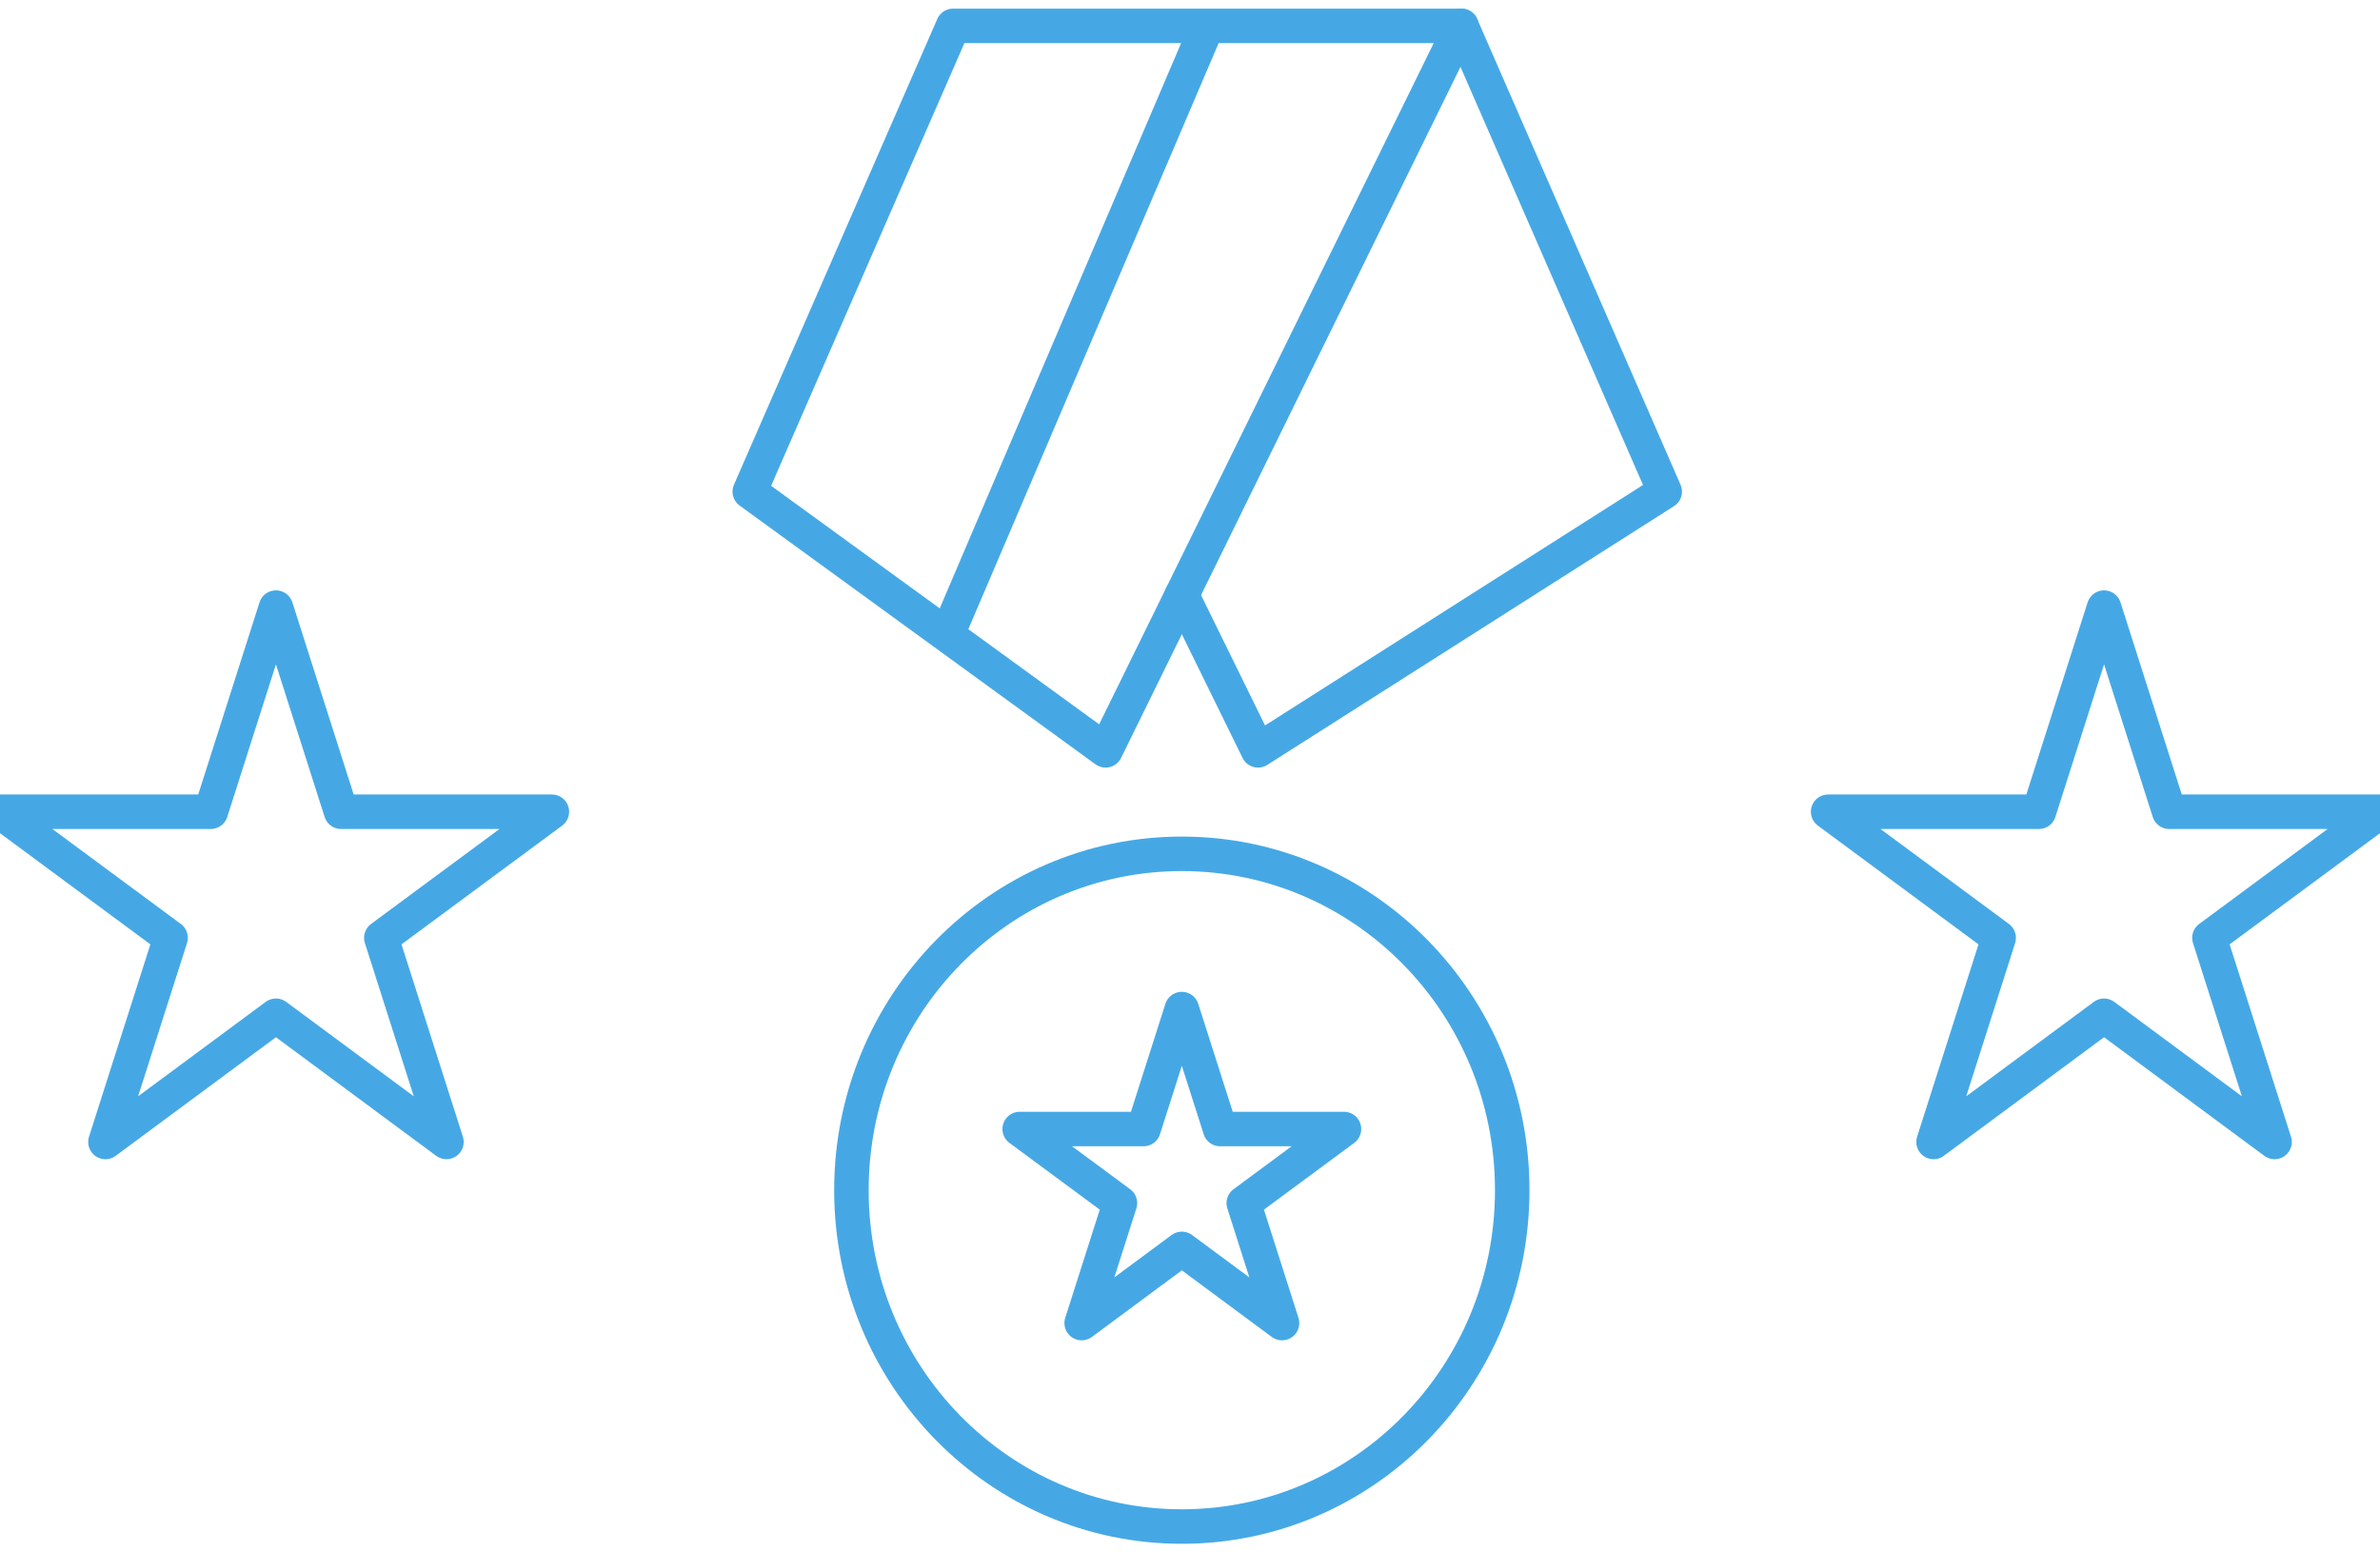 <svg xmlns="http://www.w3.org/2000/svg" width="69" height="45" viewBox="0 0 69 45">
    <g fill="none" fill-rule="evenodd" stroke="#45A8E5" stroke-linecap="round" stroke-linejoin="round">
        <path d="M43.842 34.5c0 5.385-4.288 9.75-9.579 9.75-5.29 0-9.579-4.365-9.579-9.75s4.289-9.75 9.58-9.75c5.29 0 9.578 4.365 9.578 9.75z"/>
        <path d="M34.263 29.25l1.11 3.477h3.591l-2.906 2.148 1.11 3.477-2.905-2.15-2.904 2.15 1.11-3.477-2.907-2.148h3.591zM8 17.613l1.888 5.917H16l-4.945 3.655 1.888 5.917L8 29.444l-4.943 3.658 1.888-5.917L0 23.53h6.112zM61 17.613l1.888 5.917H69l-4.945 3.655 1.888 5.917L61 29.444l-4.943 3.658 1.888-5.917L53 23.53h6.112zM34.263 17.25l2.21 4.5 11.79-7.5L42.368.75"/>
        <path d="M42.368.75H27.632l-5.895 13.5 10.316 7.5zM35 .75L27.632 18"/>
    </g>
</svg>
